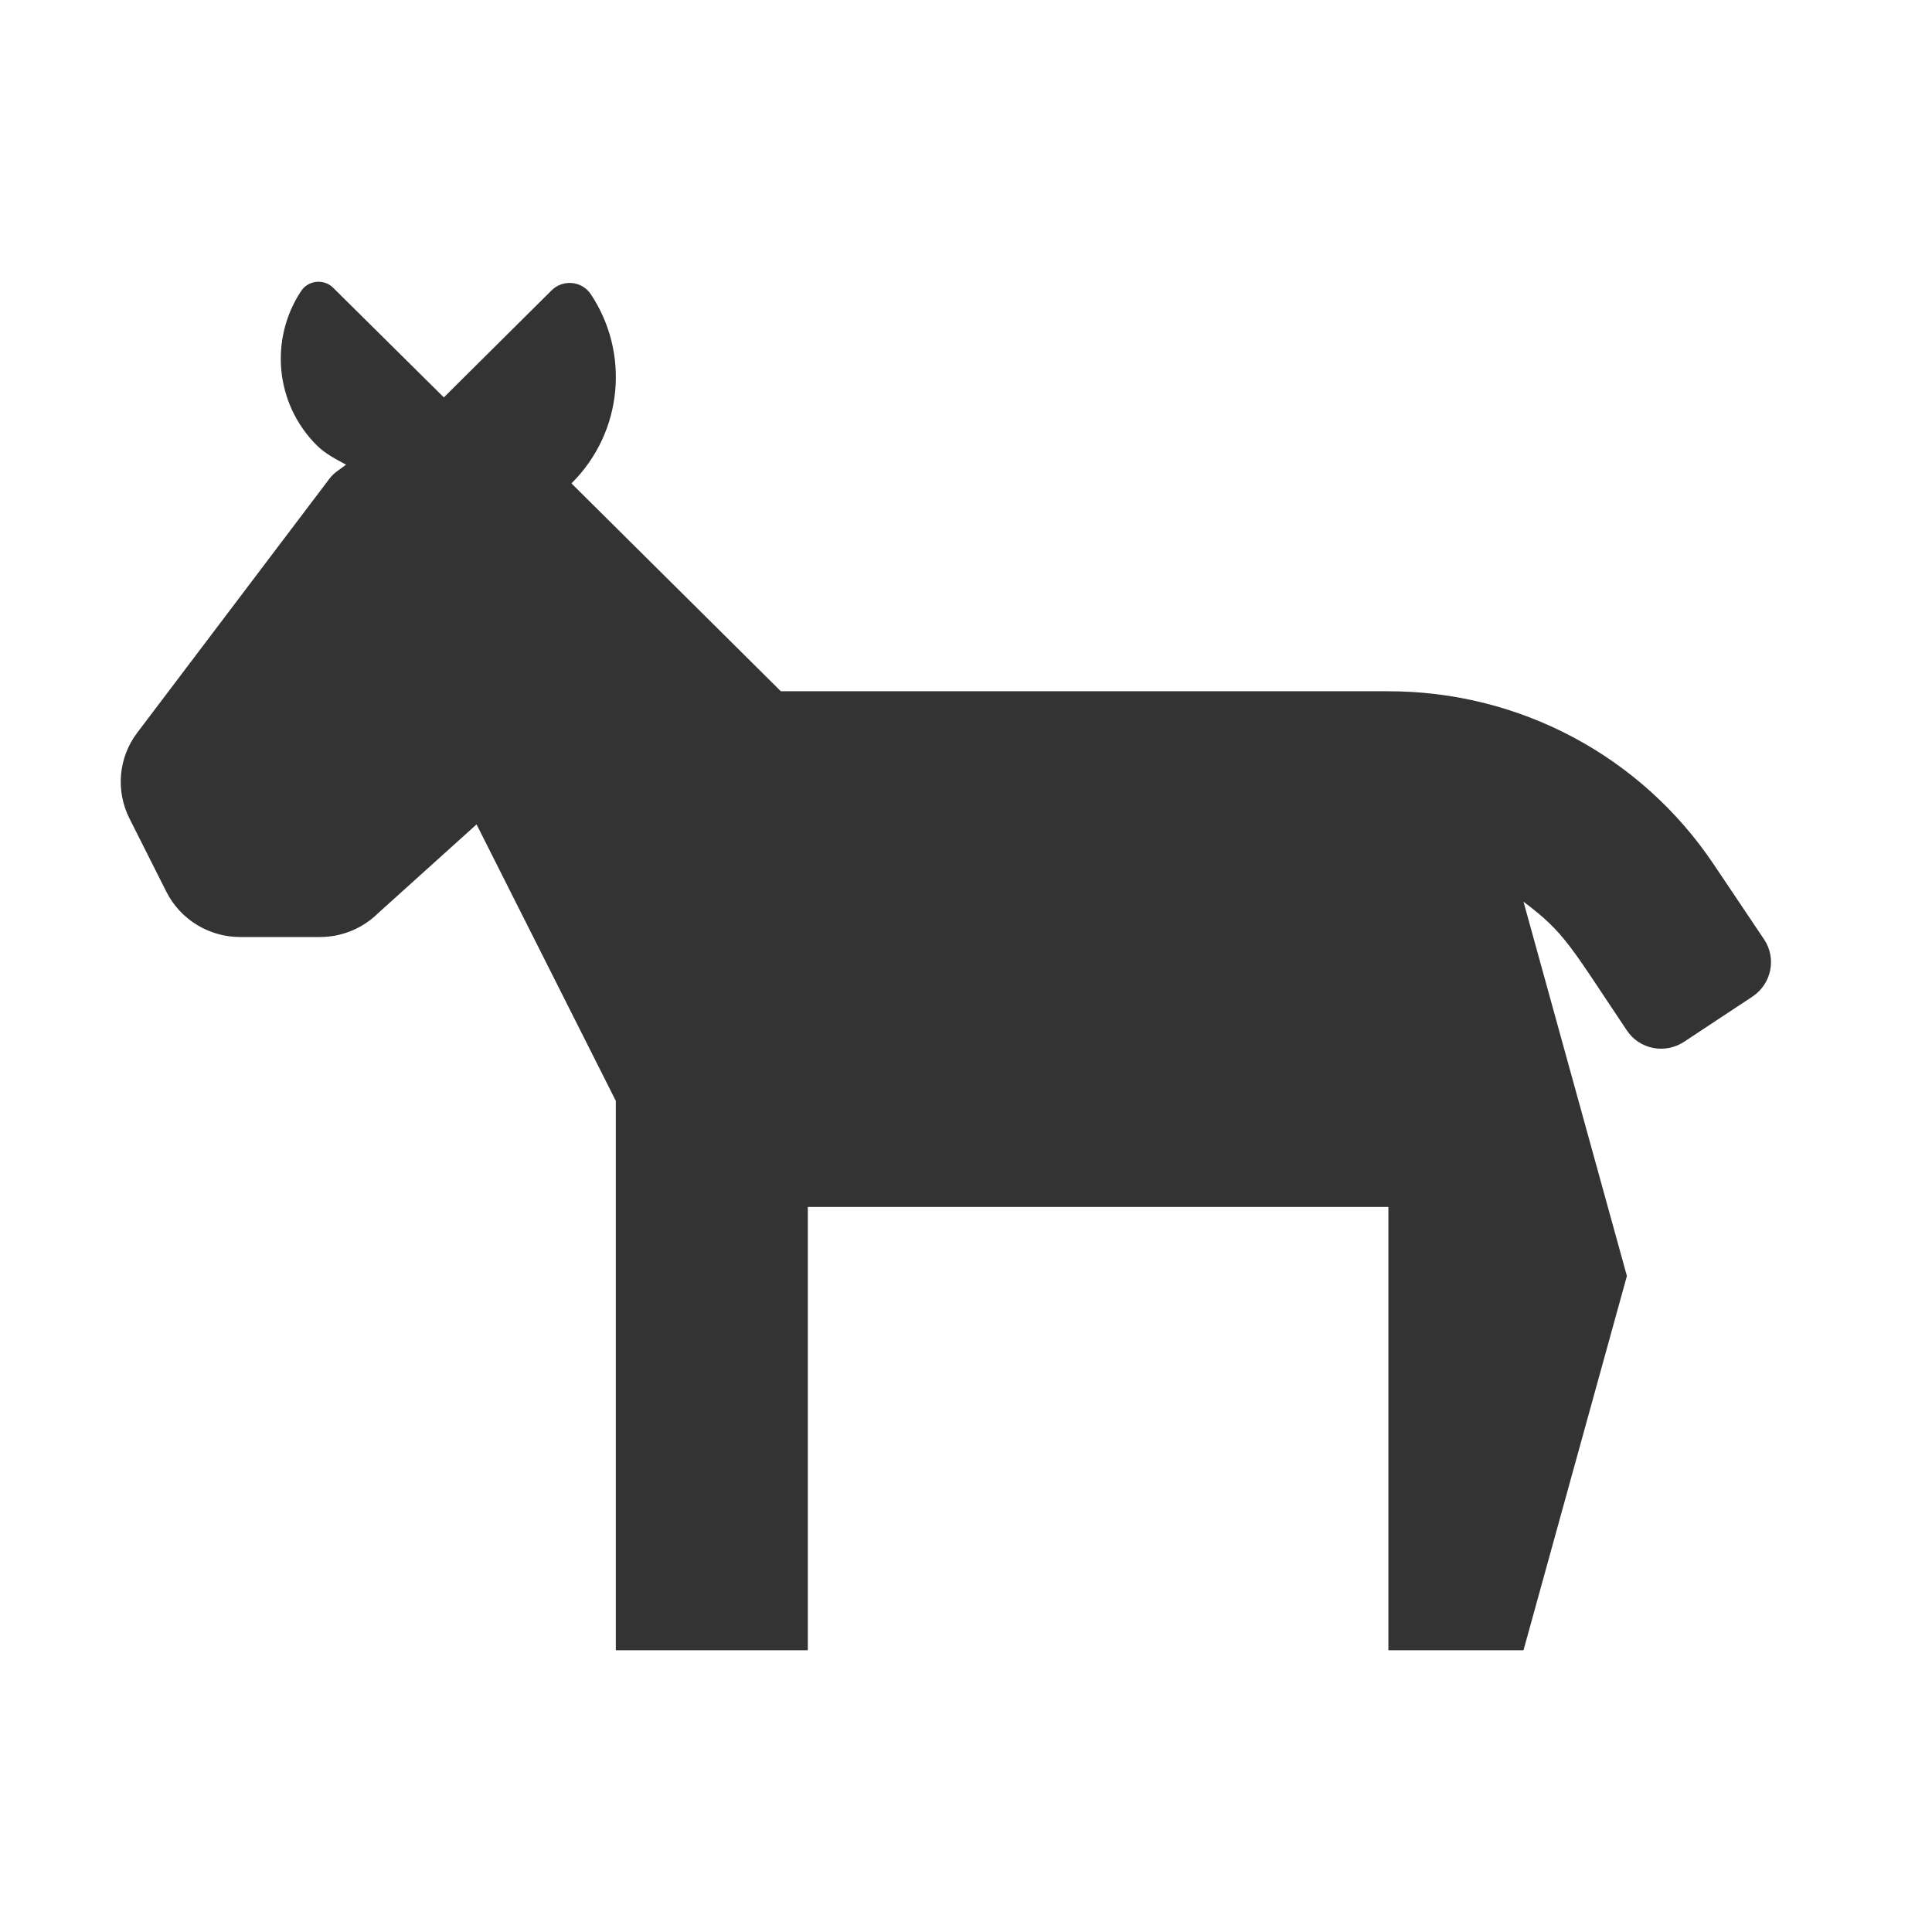 <svg width="48" height="48" viewBox="0 0 48 48" fill="none" xmlns="http://www.w3.org/2000/svg">
<path d="M42.572 21.468L43.828 23.338C44.142 23.808 44.014 24.438 43.546 24.756L41.842 25.882C41.368 26.194 40.734 26.073 40.42 25.602C39.023 23.522 38.889 23.179 37.851 22.403L40.42 31.701L37.851 41H34.494V29.986H20.07V41H15.3V27.351L11.84 20.482L9.399 22.683C9.015 23.064 8.496 23.28 7.951 23.28H5.965C5.19 23.28 4.479 22.842 4.133 22.155L3.217 20.336C2.871 19.649 2.941 18.822 3.409 18.205L8.188 11.889C8.297 11.743 8.457 11.654 8.598 11.545C8.342 11.405 8.086 11.278 7.874 11.068C6.824 10.025 6.696 8.41 7.484 7.227C7.663 6.96 8.047 6.921 8.278 7.15L11.027 9.873L13.704 7.214C13.986 6.934 14.46 6.979 14.678 7.309C15.646 8.76 15.485 10.731 14.198 12.01L19.4 17.174H34.494C37.748 17.174 40.766 18.777 42.572 21.468Z" fill="#333333"/>
</svg>
